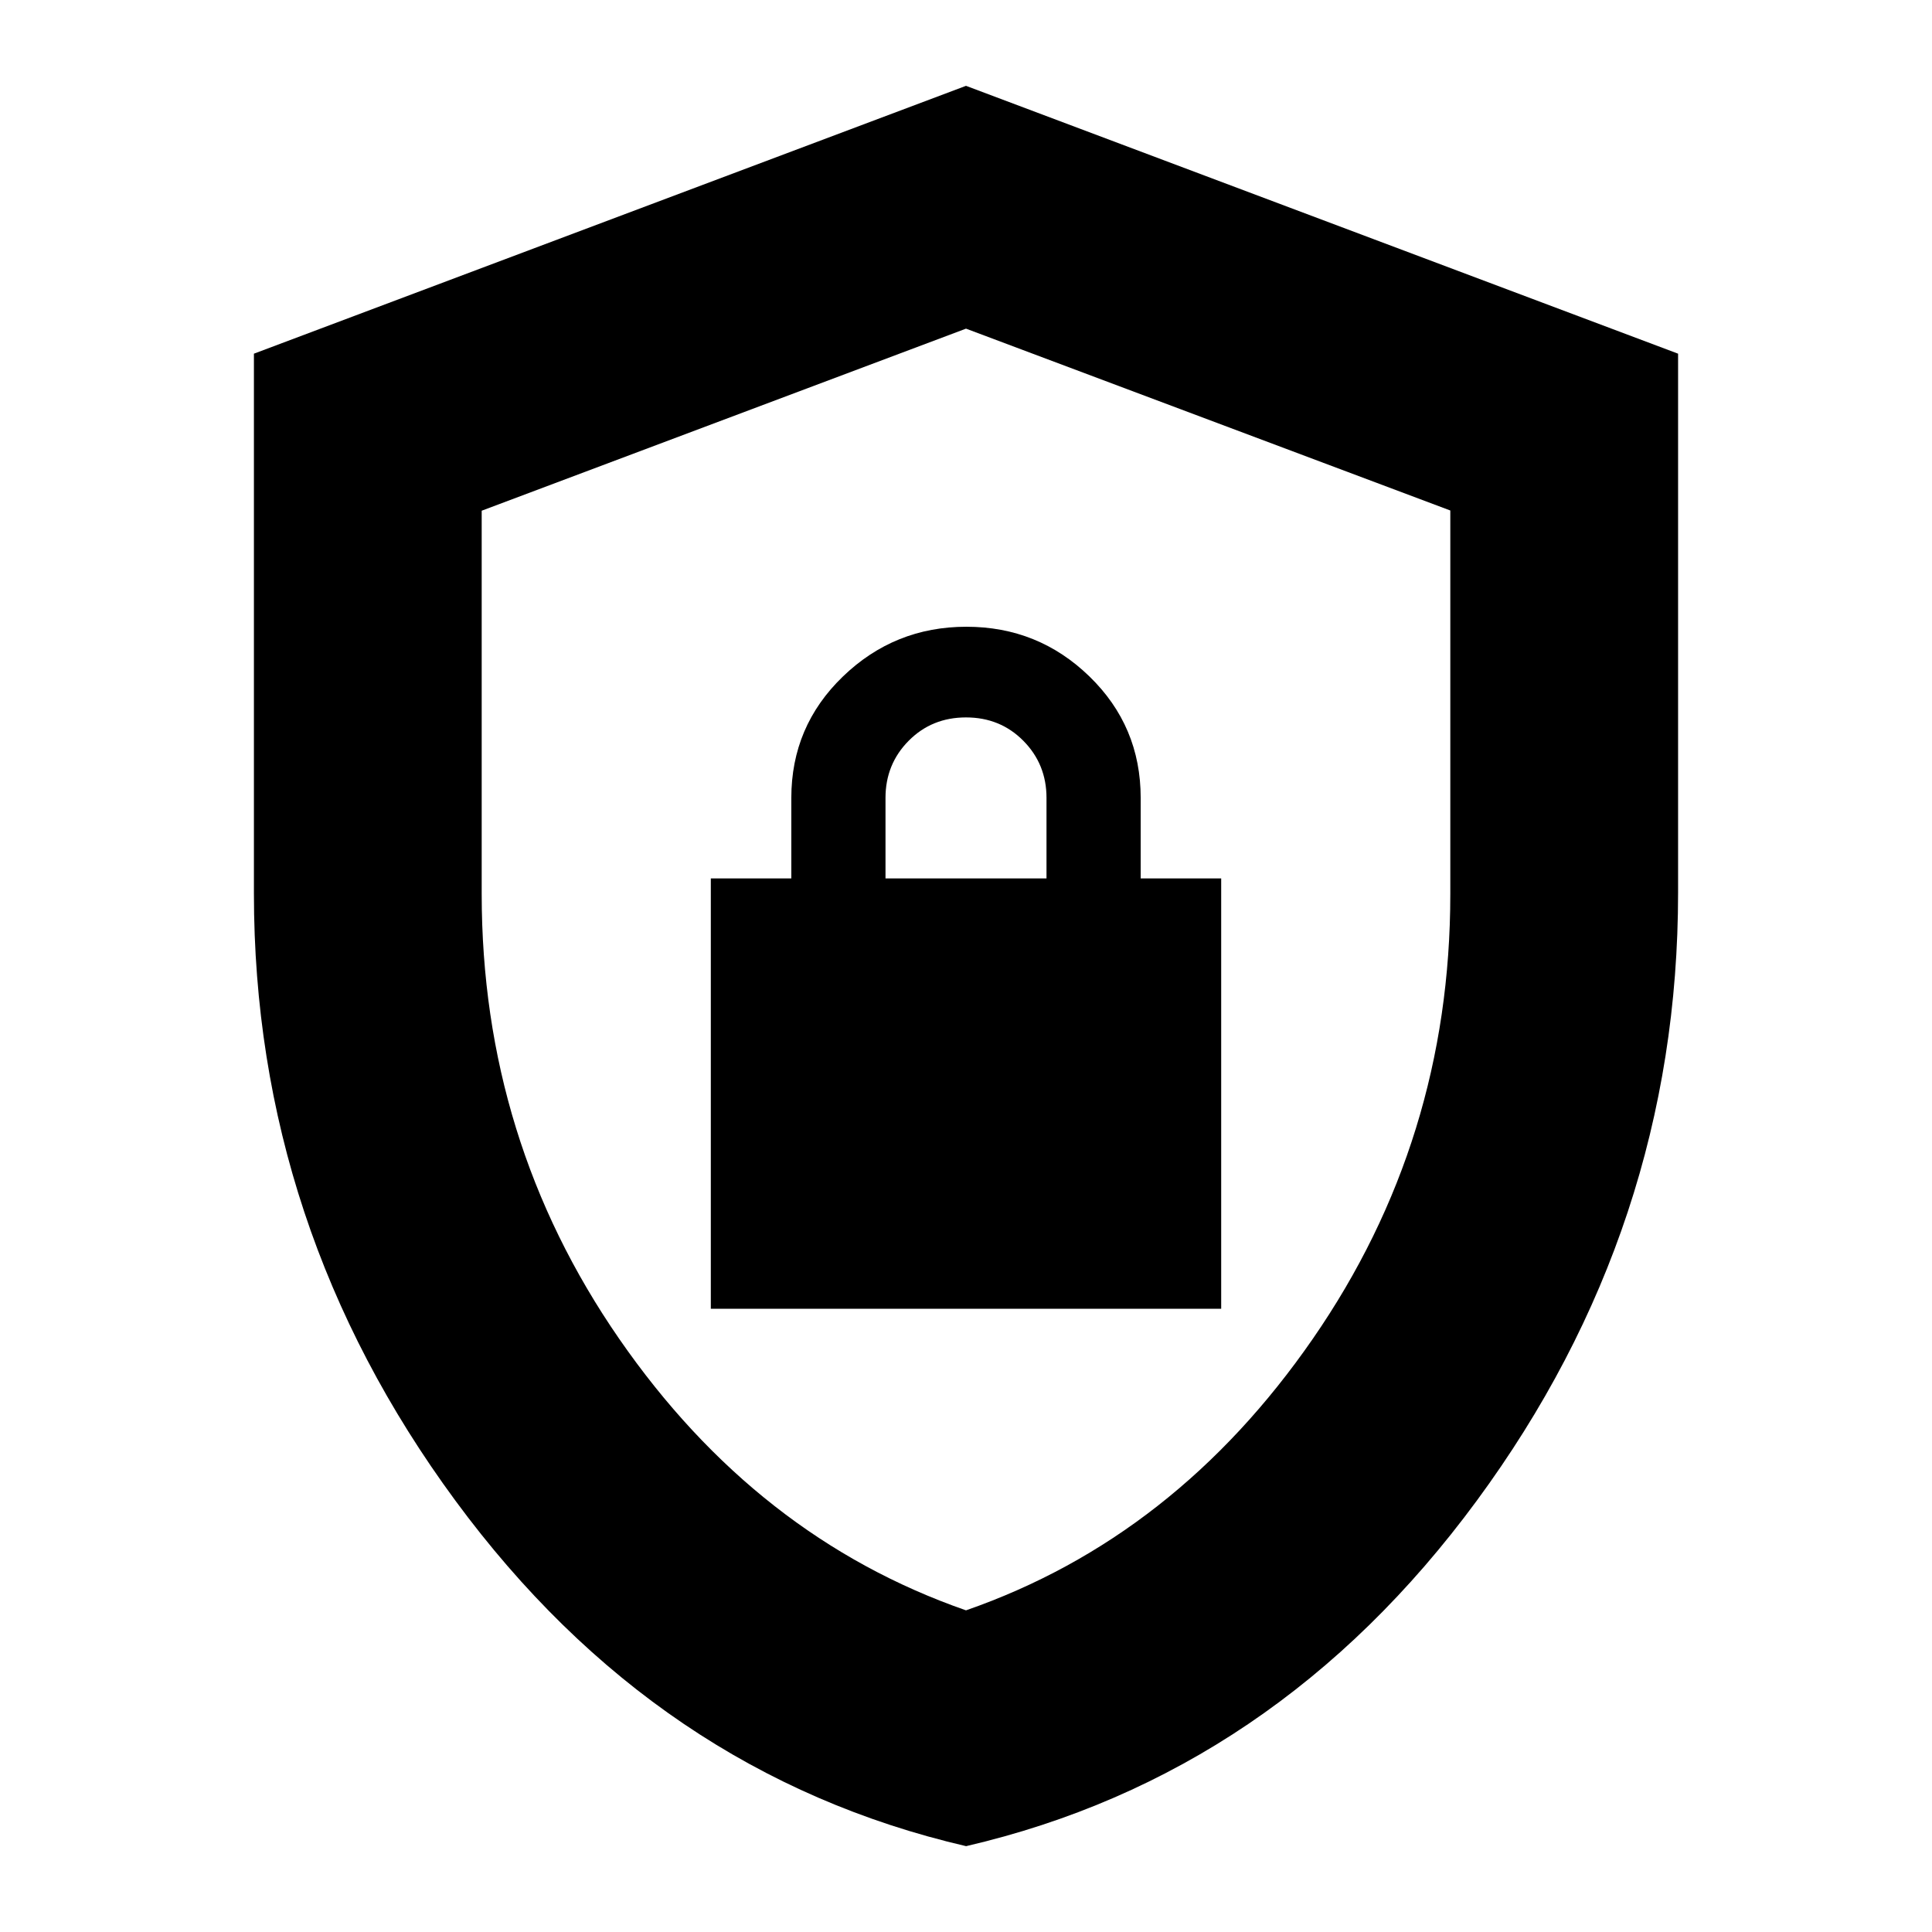 <svg xmlns="http://www.w3.org/2000/svg" height="24" viewBox="0 -960 960 960" width="24"><path d="M480.05-42.65Q326.38-78.32 226.28-214.34q-100.11-136.01-100.11-301.7v-268.22L480-917.35l353.83 133.09v267.79q0 166.24-100.06 302.19Q633.72-78.32 480.05-42.65ZM480-159.83q104.09-36.19 172.37-134.98 68.28-98.78 68.28-220.86v-190.67L480-796.7l-240.65 90.47v190.45q0 122.19 68.28 220.97Q375.91-196.02 480-159.83Zm0-318.93ZM353.2-309.67h253.6v-213.85h-40v-40q0-35.61-25.44-60.33-25.43-24.72-61.16-24.72-35.72 0-61.36 24.72t-25.64 60.33v40h-40v213.85ZM440-523.52v-40q0-16.76 11.5-28.38 11.5-11.62 28.5-11.62t28.5 11.62q11.5 11.62 11.5 28.38v40h-80Z"/></svg>